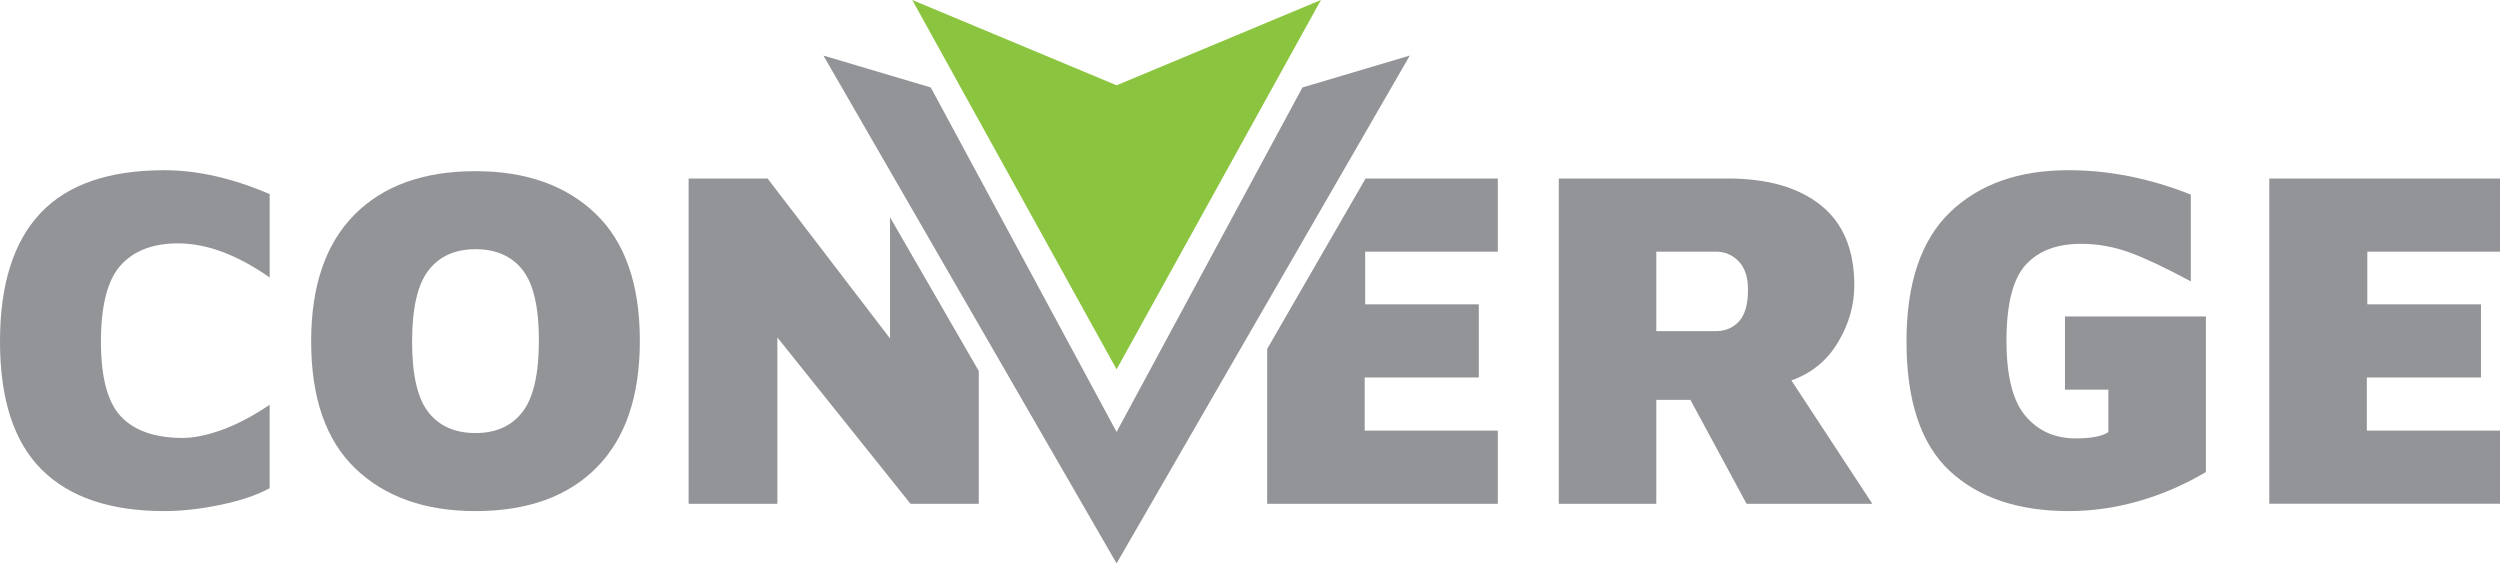 <?xml version="1.0" encoding="utf-8"?>
<!-- Generator: Adobe Illustrator 15.0.2, SVG Export Plug-In . SVG Version: 6.00 Build 0)  -->
<!DOCTYPE svg PUBLIC "-//W3C//DTD SVG 1.1//EN" "http://www.w3.org/Graphics/SVG/1.1/DTD/svg11.dtd">
<svg version="1.1" id="Layer_1" xmlns="http://www.w3.org/2000/svg" xmlns:xlink="http://www.w3.org/1999/xlink" x="0px" y="0px"
	 width="161.898px" height="36.485px" viewBox="0 0 161.898 36.485" enable-background="new 0 0 161.898 36.485"
	 xml:space="preserve">
<g>
	<g>
		<path fill="#929497" d="M2.701,30.413C0.9,28.624,0,25.856,0,22.108c0-3.685,0.875-6.454,2.621-8.306
			c1.748-1.853,4.422-2.779,8.023-2.779c2.146,0,4.42,0.516,6.82,1.547v5.4c-2.105-1.473-4.084-2.21-5.938-2.21
			c-1.621,0-2.857,0.474-3.711,1.421c-0.852,0.947-1.279,2.601-1.279,4.958c0,2.316,0.438,3.932,1.312,4.848
			c0.873,0.916,2.205,1.373,3.994,1.373c0.715,0,1.559-0.174,2.527-0.52c0.967-0.348,2-0.891,3.094-1.627v5.4
			c-0.801,0.441-1.852,0.801-3.158,1.074c-1.305,0.273-2.525,0.41-3.662,0.41C7.148,33.098,4.502,32.204,2.701,30.413z"/>
		<path fill="#929497" d="M23.023,30.35c-1.916-1.832-2.873-4.58-2.873-8.242c0-3.58,0.932-6.311,2.795-8.196
			c1.863-1.884,4.479-2.827,7.848-2.827c3.264,0,5.854,0.916,7.77,2.748c1.914,1.832,2.873,4.579,2.873,8.244
			c0,3.578-0.932,6.311-2.795,8.195c-1.863,1.883-4.479,2.826-7.848,2.826C27.529,33.098,24.939,32.182,23.023,30.35z M33.84,26.67
			c0.705-0.916,1.059-2.457,1.059-4.627c0-2.146-0.354-3.667-1.059-4.563c-0.705-0.895-1.721-1.342-3.047-1.342
			s-2.342,0.458-3.047,1.374c-0.707,0.915-1.059,2.458-1.059,4.626c0,2.146,0.352,3.668,1.059,4.562
			c0.705,0.896,1.721,1.344,3.047,1.344S33.135,27.586,33.84,26.67z"/>
	</g>
	<g>
		<path fill="#929497" d="M113.105,32.624l-3.633-6.727h-2.211v6.727h-6.316V11.56h10.959c2.568,0,4.574,0.579,6.018,1.736
			c1.441,1.158,2.162,2.885,2.162,5.18c0,1.285-0.352,2.515-1.059,3.695c-0.705,1.18-1.709,2-3.016,2.463l5.242,7.99H113.105z
			 M112.615,20.813c0.389-0.422,0.584-1.105,0.584-2.053c0-0.8-0.199-1.41-0.6-1.832c-0.4-0.421-0.895-0.632-1.484-0.632h-3.854
			v5.148h3.854C111.725,21.444,112.225,21.235,112.615,20.813z"/>
		<path fill="#929497" d="M126.258,30.493c-1.863-1.738-2.795-4.533-2.795-8.385c0-3.769,0.943-6.559,2.826-8.37
			c1.885-1.811,4.438-2.716,7.66-2.716c2.631,0,5.273,0.526,7.926,1.579v5.621c-1.559-0.842-2.857-1.458-3.9-1.848
			c-1.041-0.389-2.111-0.584-3.205-0.584c-1.58,0-2.779,0.458-3.6,1.374c-0.822,0.916-1.232,2.552-1.232,4.912
			c0,2.273,0.41,3.895,1.232,4.863c0.82,0.969,1.904,1.451,3.252,1.451c1.012,0,1.717-0.135,2.115-0.41v-2.746h-2.811v-4.738h9.127
			v10.074c-1.389,0.822-2.836,1.447-4.342,1.879s-3.016,0.648-4.531,0.648C130.695,33.098,128.121,32.229,126.258,30.493z"/>
		<path fill="#929497" d="M146.959,11.56h14.939v4.736h-8.592v3.412h7.359v4.736h-7.391v3.443h8.623v4.736h-14.939V11.56z"/>
	</g>
	<g>
		<polygon fill="#929497" points="72.309,27.971 60.277,5.665 53.322,3.597 72.309,36.485 91.299,3.597 84.344,5.665 		"/>
	</g>
	<g>
		<g>
			<polygon fill="#8BC53F" points="85.543,0 72.311,5.524 59.078,0 72.309,23.918 			"/>
		</g>
	</g>
</g>
<polygon fill="#929497" points="57.637,14.07 57.637,21.918 49.709,11.56 44.594,11.56 44.594,32.624 50.342,32.624 50.342,21.854 
	58.963,32.624 63.385,32.624 63.385,24.027 "/>
<polygon fill="#929497" points="96.998,16.296 96.998,11.56 88.433,11.56 82.061,22.596 82.061,32.624 96.998,32.624 96.998,27.887 
	88.377,27.887 88.377,24.444 95.766,24.444 95.766,19.708 88.408,19.708 88.408,16.296 "/>
</svg>
